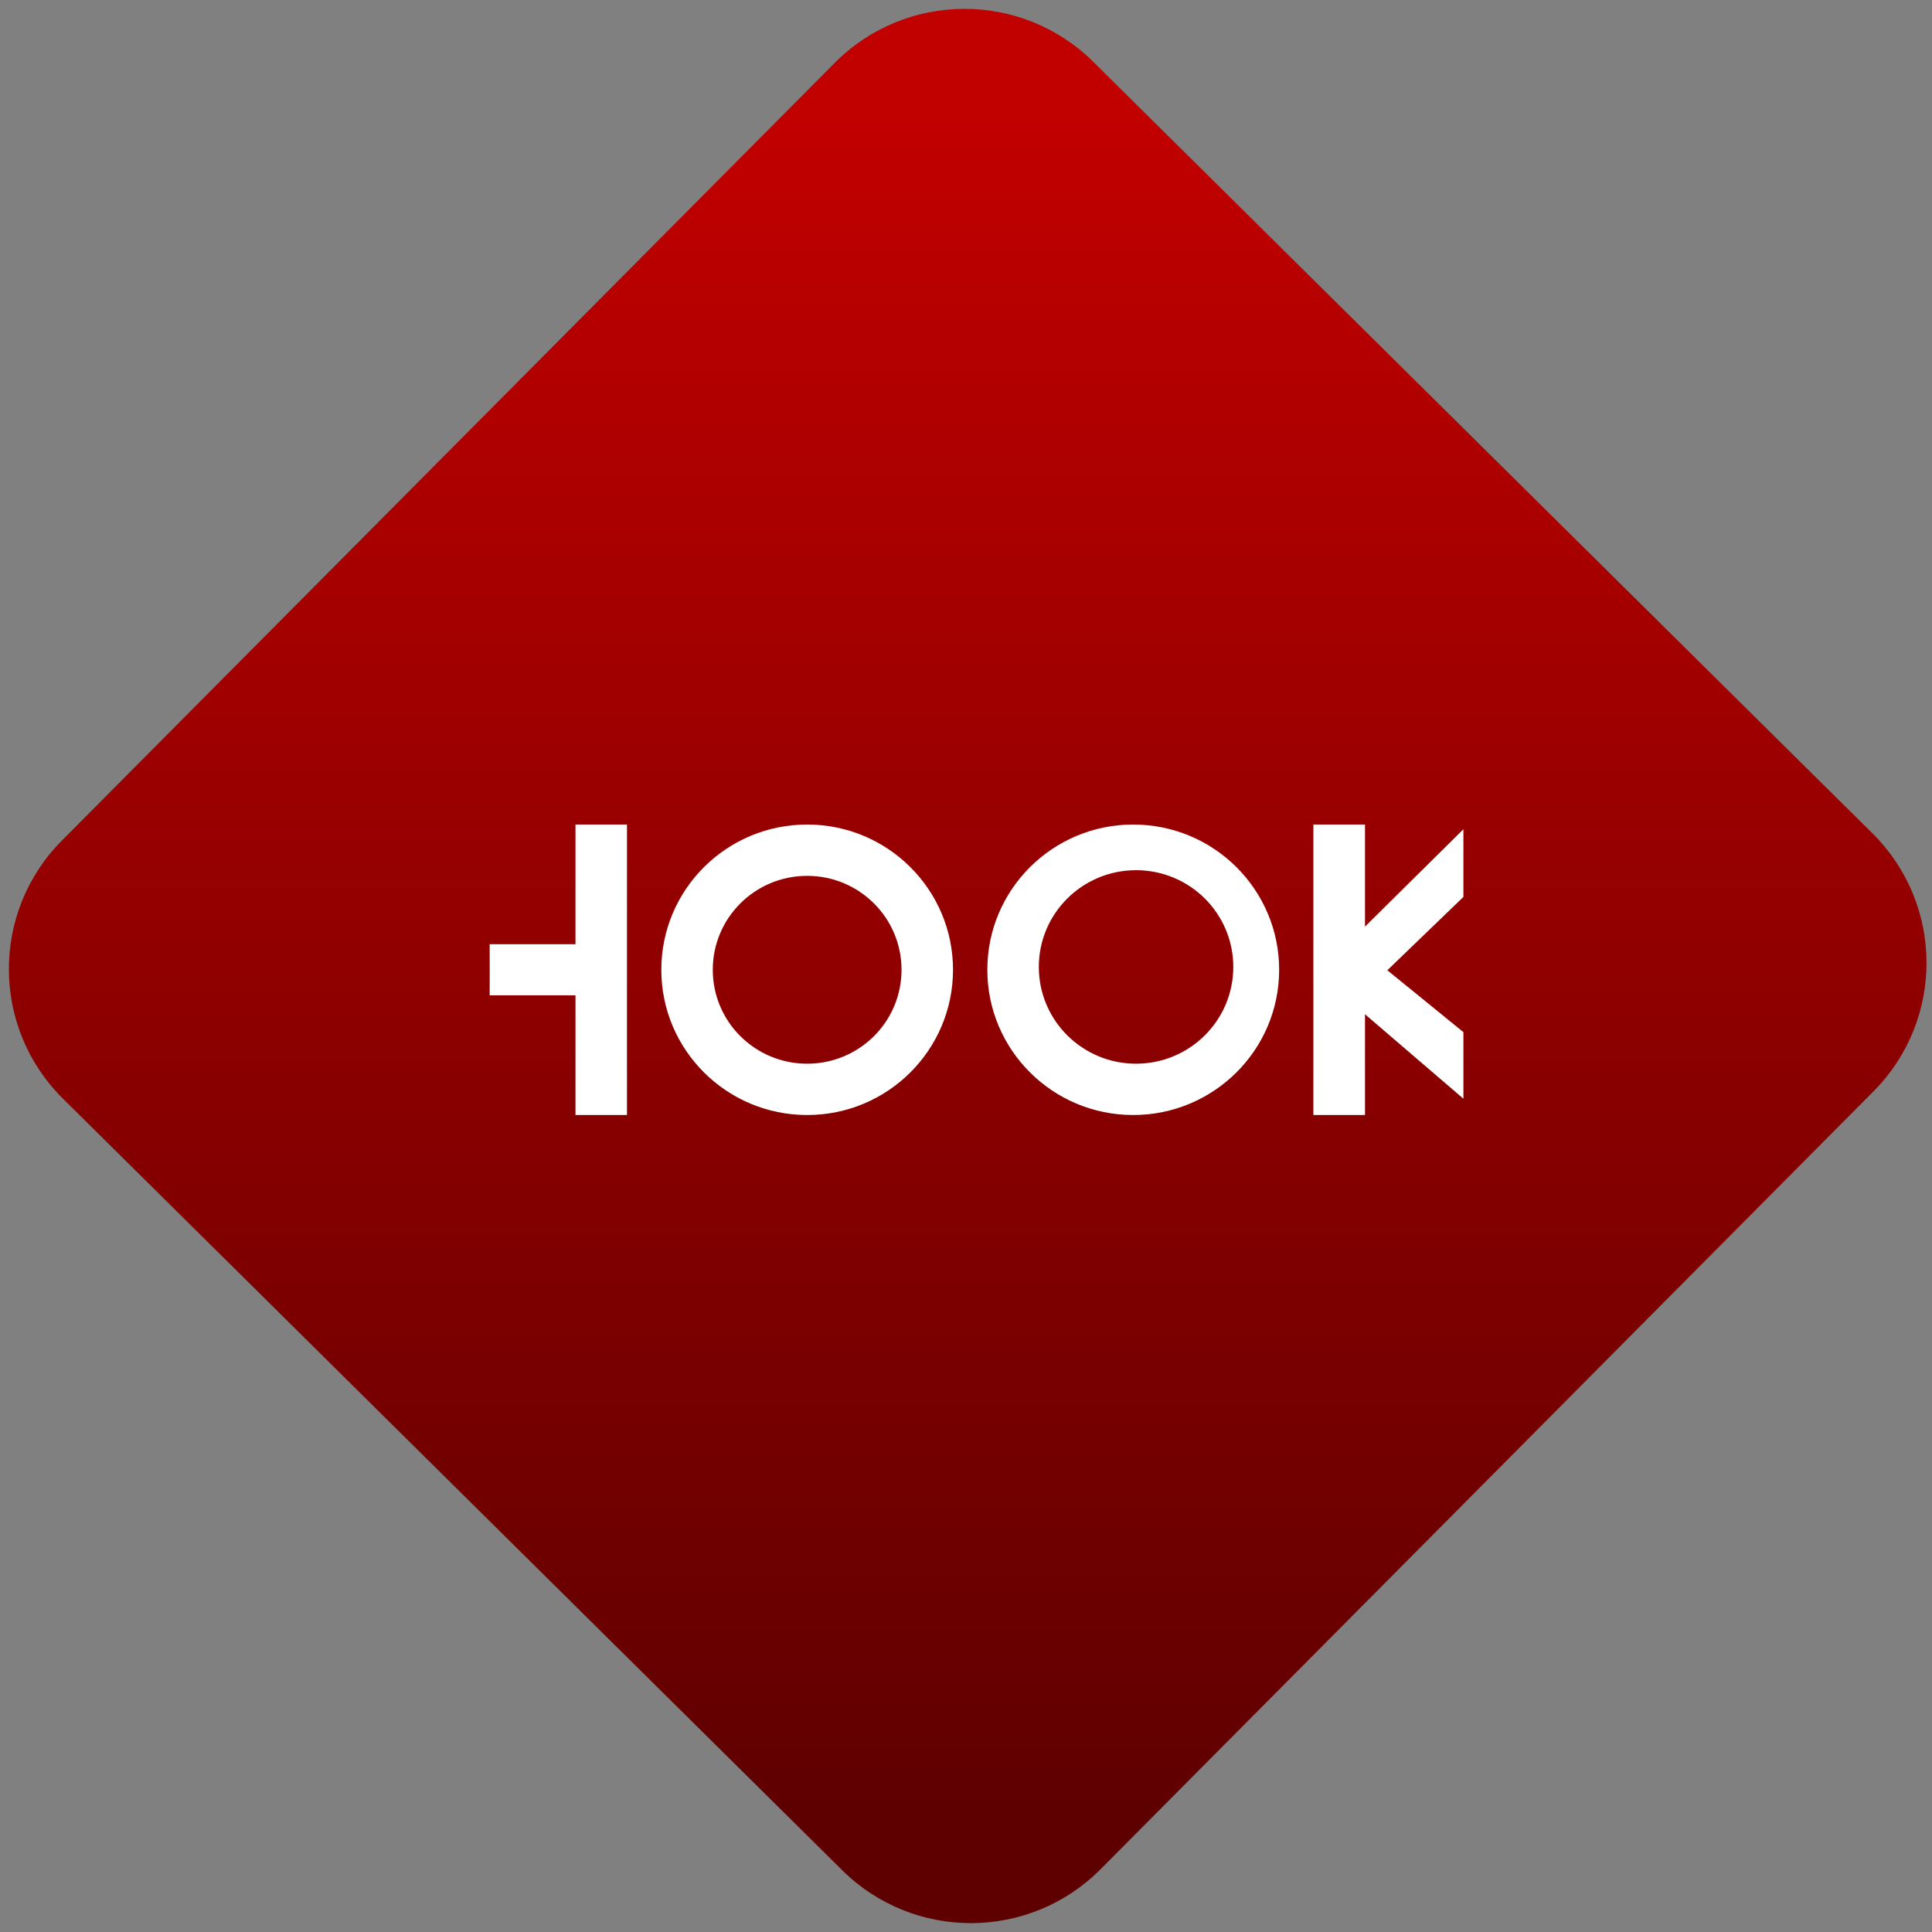 <svg width="64" height="64" viewBox="0 0 64 64" version="1.1"><rect x="0" y="0" width="64" height="64" fill="#808080" stroke="none"/><defs><linearGradient id="linear-pattern-0" gradientUnits="userSpaceOnUse" x1="0" y1="0" x2="0" y2="1" gradientTransform="matrix(60, 0, 0, 56, 0, 4)"><stop offset="0" stop-color="#c10000" stop-opacity="1"/><stop offset="1" stop-color="#5f0000" stop-opacity="1"/></linearGradient></defs><path fill="url(#linear-pattern-0)" fill-opacity="1" d="M 36.219 2.051 L 62.027 27.605 C 64.402 29.957 64.418 33.785 62.059 36.156 L 36.461 61.918 C 34.105 64.289 30.27 64.305 27.895 61.949 L 2.086 36.395 C -0.289 34.043 -0.305 30.215 2.051 27.844 L 27.652 2.082 C 30.008 -0.289 33.844 -0.305 36.219 2.051 Z M 36.219 2.051 " /><g transform="matrix(1.008,0,0,1.003,16.221,16.077)"><path fill-rule="nonzero" fill="rgb(100%, 100%, 100%)" fill-opacity="1" d="M 2.82 11.203 L 2.82 15.156 L 0 15.156 C 0 15.406 0.004 16.539 0 16.844 L 2.82 16.844 L 2.82 20.797 L 4.512 20.797 L 4.512 11.203 Z M 10.434 11.203 C 7.785 11.203 5.641 13.352 5.641 16 C 5.641 18.648 7.785 20.797 10.434 20.797 C 13.082 20.797 15.227 18.648 15.227 16 C 15.227 13.352 13.082 11.203 10.434 11.203 Z M 21.148 11.203 C 18.5 11.203 16.355 13.352 16.355 16 C 16.355 18.648 18.5 20.797 21.148 20.797 C 23.797 20.797 25.945 18.648 25.945 16 C 25.945 13.352 23.797 11.203 21.148 11.203 Z M 27.07 11.203 L 27.07 20.797 L 28.766 20.797 L 28.766 17.469 L 32 20.258 C 32 19.52 32 18.688 32 18.059 L 29.5 16.016 L 32 13.594 C 32 12.938 32 12.031 32 11.359 L 28.766 14.574 L 28.766 11.203 Z M 21.242 12.711 C 23.008 12.711 24.438 14.141 24.438 15.906 C 24.438 17.672 23.008 19.102 21.242 19.102 C 19.477 19.102 18.047 17.672 18.047 15.906 C 18.047 14.141 19.477 12.711 21.242 12.711 Z M 10.434 12.898 C 12.148 12.898 13.535 14.285 13.535 16 C 13.535 17.715 12.148 19.102 10.434 19.102 C 8.719 19.102 7.332 17.715 7.332 16 C 7.332 14.285 8.719 12.898 10.434 12.898 Z M 10.434 12.898 "/></g></svg>
